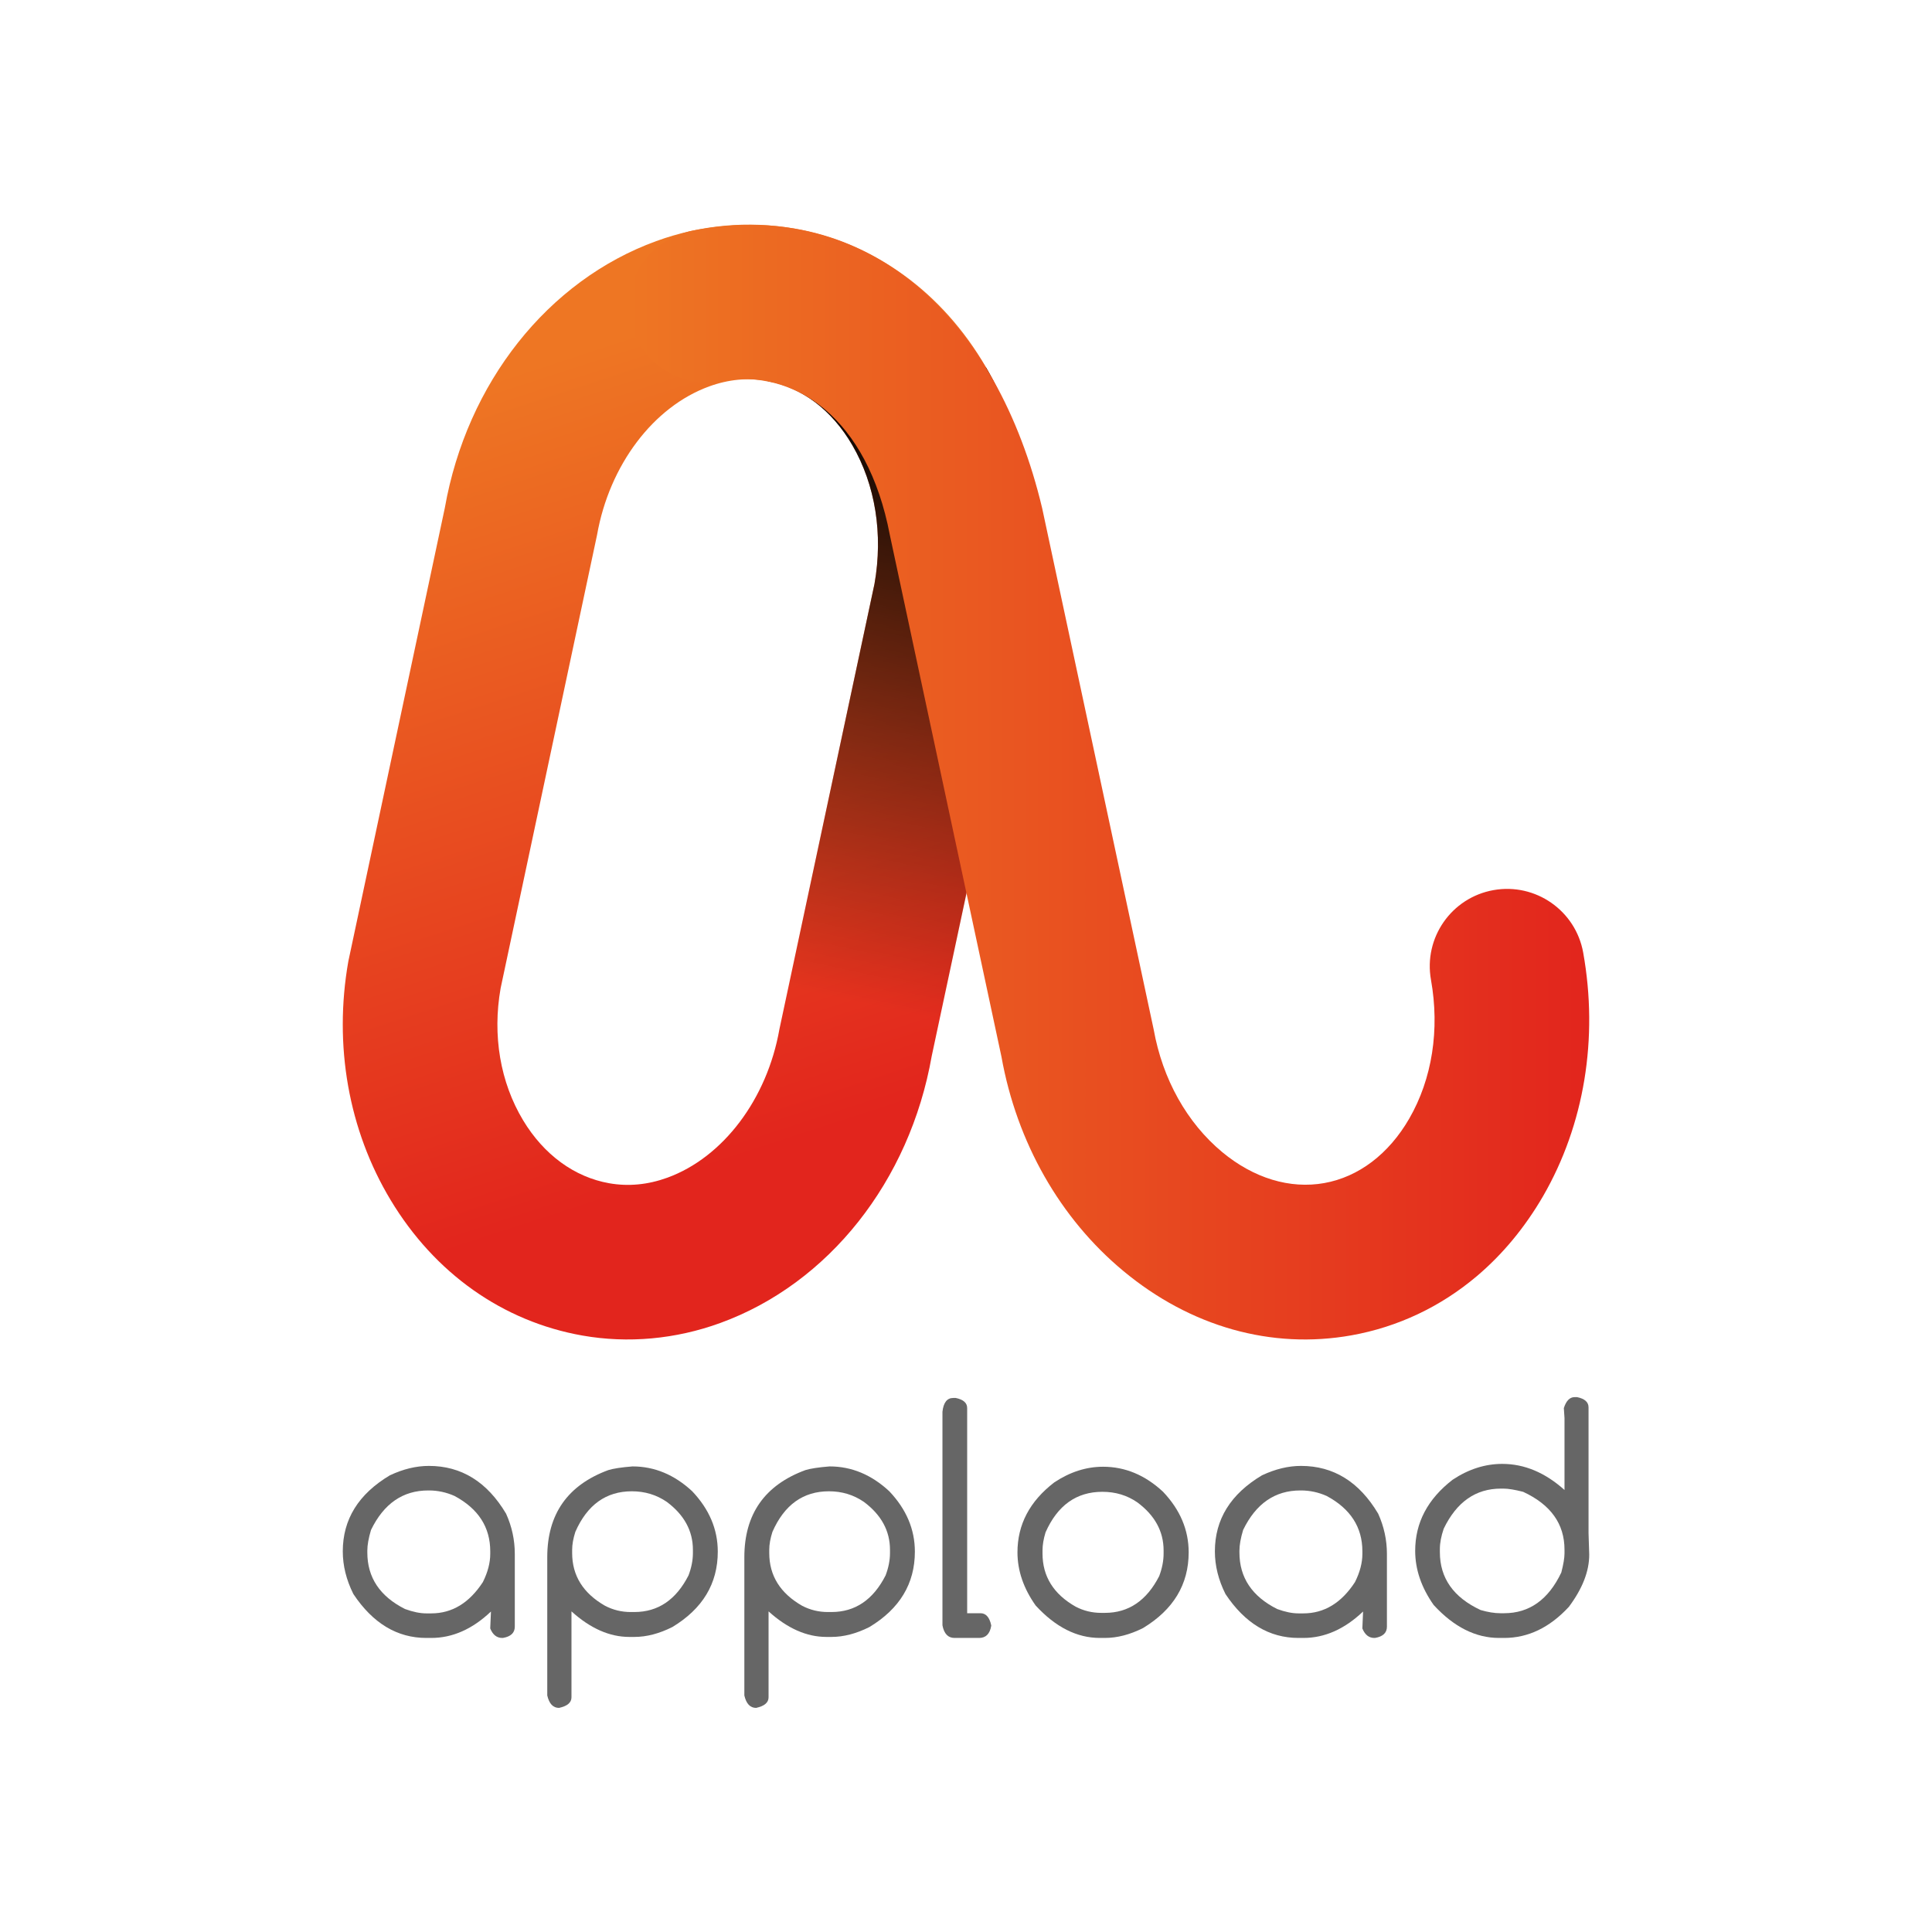 <?xml version="1.0" encoding="utf-8"?>
<!-- Generator: Adobe Illustrator 16.0.4, SVG Export Plug-In . SVG Version: 6.00 Build 0)  -->
<!DOCTYPE svg PUBLIC "-//W3C//DTD SVG 1.1//EN" "http://www.w3.org/Graphics/SVG/1.1/DTD/svg11.dtd">
<svg version="1.1" id="Layer_1" xmlns="http://www.w3.org/2000/svg" xmlns:xlink="http://www.w3.org/1999/xlink" x="0px" y="0px"
	 width="248px" height="248px" viewBox="0 0 248 248" enable-background="new 0 0 248 248" xml:space="preserve">
<g>
	<path fill="#666" d="M55.052,188.17c4.173,0,7.477,2.043,9.909,6.131c0.749,1.654,1.12,3.375,1.12,5.16v9.348
		c0,0.789-0.51,1.271-1.531,1.445h-0.087c-0.689,0-1.202-0.404-1.532-1.211v-0.084l0.088-2.008v-0.086
		c-2.378,2.258-4.93,3.389-7.663,3.389h-0.628c-3.743,0-6.864-1.877-9.366-5.635c-0.908-1.814-1.361-3.641-1.361-5.482
		c0-4.102,2.013-7.354,6.044-9.758C51.757,188.574,53.425,188.17,55.052,188.17z M47.152,199.049v0.238
		c0,3.209,1.609,5.627,4.835,7.252c1.021,0.375,1.935,0.562,2.74,0.562h0.628c2.676,0,4.883-1.34,6.628-4.016
		c0.63-1.264,0.947-2.473,0.947-3.625v-0.324c0-3.096-1.525-5.463-4.576-7.104c-1.064-0.475-2.165-0.711-3.303-0.711h-0.086
		c-3.251,0-5.7,1.691-7.341,5.072C47.31,197.445,47.152,198.328,47.152,199.049z"/>
	<path fill="#666" d="M81.194,188.236c2.82,0,5.375,1.064,7.663,3.191c2.188,2.307,3.281,4.889,3.281,7.75
		c0,4.104-1.944,7.328-5.827,9.674c-1.687,0.848-3.312,1.273-4.879,1.273h-0.649c-2.532,0-5.007-1.094-7.426-3.281v11.031
		c0,0.676-0.531,1.129-1.596,1.359c-0.765,0-1.267-0.533-1.512-1.598v-17.746c0-5.525,2.612-9.254,7.836-11.18
		C78.733,188.508,79.769,188.35,81.194,188.236z M73.444,198.941v0.412c0,2.906,1.41,5.164,4.23,6.777
		c1.023,0.529,2.115,0.797,3.281,0.797h0.477c3.035,0,5.352-1.566,6.952-4.707c0.373-0.99,0.561-1.947,0.561-2.867v-0.412
		c0-2.432-1.118-4.482-3.347-6.15c-1.325-0.91-2.821-1.363-4.491-1.363c-3.308,0-5.729,1.738-7.252,5.203
		C73.583,197.48,73.444,198.252,73.444,198.941z"/>
	<path fill="#666" d="M106.493,188.236c2.82,0,5.375,1.064,7.663,3.191c2.187,2.307,3.281,4.889,3.281,7.75
		c0,4.104-1.944,7.328-5.829,9.674c-1.683,0.848-3.31,1.273-4.877,1.273h-0.649c-2.532,0-5.009-1.094-7.426-3.281v11.031
		c0,0.676-0.531,1.129-1.596,1.359c-0.763,0-1.269-0.533-1.512-1.598v-17.746c0-5.525,2.612-9.254,7.838-11.18
		C104.032,188.508,105.069,188.35,106.493,188.236z M98.745,198.941v0.412c0,2.906,1.41,5.164,4.229,6.777
		c1.023,0.529,2.117,0.797,3.283,0.797h0.475c3.035,0,5.352-1.566,6.95-4.707c0.373-0.99,0.561-1.947,0.561-2.867v-0.412
		c0-2.432-1.116-4.482-3.345-6.15c-1.327-0.91-2.821-1.363-4.493-1.363c-3.308,0-5.725,1.738-7.25,5.203
		C98.88,197.48,98.745,198.252,98.745,198.941z"/>
	<path fill="#666" d="M122.358,179.449h0.326c0.979,0.201,1.466,0.633,1.466,1.297v26.334h1.705c0.705,0,1.164,0.518,1.382,1.553
		v0.066c-0.173,1.035-0.69,1.555-1.555,1.555h-3.151c-0.832,0-1.351-0.541-1.553-1.621v-27.414
		C121.107,180.041,121.566,179.449,122.358,179.449z"/>
	<path fill="#666" d="M141.594,188.277c2.835,0,5.403,1.072,7.705,3.219c2.188,2.303,3.284,4.893,3.284,7.768
		c0,4.117-1.954,7.355-5.852,9.717c-1.683,0.848-3.316,1.273-4.898,1.273h-0.647c-2.953,0-5.7-1.391-8.248-4.168
		c-1.556-2.201-2.332-4.477-2.332-6.822c0-3.566,1.575-6.561,4.728-8.979C137.348,188.949,139.434,188.277,141.594,188.277z
		 M133.822,199.027v0.389c0,2.938,1.416,5.211,4.252,6.822c1.021,0.531,2.117,0.797,3.283,0.797h0.475
		c3.037,0,5.359-1.574,6.971-4.725c0.373-0.994,0.562-1.959,0.562-2.895v-0.389c0-2.447-1.122-4.504-3.366-6.172
		c-1.312-0.908-2.805-1.359-4.491-1.359c-3.325,0-5.756,1.732-7.296,5.201C133.951,197.545,133.822,198.322,133.822,199.027z"/>
	<path fill="#666" d="M167,188.17c4.174,0,7.477,2.043,9.908,6.131c0.748,1.654,1.123,3.375,1.123,5.16v9.348
		c0,0.789-0.51,1.271-1.533,1.445h-0.086c-0.689,0-1.201-0.404-1.531-1.211v-0.084l0.086-2.008v-0.086
		c-2.375,2.258-4.928,3.389-7.662,3.389h-0.627c-3.745,0-6.866-1.877-9.37-5.635c-0.908-1.814-1.361-3.641-1.361-5.482
		c0-4.102,2.016-7.354,6.045-9.758C163.705,188.574,165.377,188.17,167,188.17z M159.099,199.049v0.238
		c0,3.209,1.611,5.627,4.838,7.252c1.021,0.375,1.933,0.562,2.741,0.562h0.627c2.674,0,4.885-1.34,6.625-4.016
		c0.635-1.264,0.951-2.473,0.951-3.625v-0.324c0-3.096-1.525-5.463-4.578-7.104c-1.064-0.475-2.164-0.711-3.303-0.711h-0.086
		c-3.255,0-5.7,1.691-7.341,5.072C159.257,197.445,159.099,198.328,159.099,199.049z"/>
	<path fill="#666" d="M202.121,179.342h0.324c0.979,0.201,1.467,0.641,1.467,1.316v16.145l0.088,2.766
		c0,2.131-0.871,4.359-2.613,6.691c-2.461,2.662-5.23,3.994-8.311,3.994h-0.648c-3.01,0-5.807-1.41-8.396-4.23
		c-1.582-2.246-2.373-4.562-2.373-6.951c0-3.613,1.604-6.658,4.811-9.131c2.045-1.354,4.168-2.031,6.369-2.031
		c2.836,0,5.498,1.117,7.988,3.348v-9.219l-0.086-1.293C201.042,179.811,201.501,179.342,202.121,179.342z M184.828,198.834v0.41
		c0,3.324,1.744,5.801,5.227,7.426c0.936,0.273,1.777,0.41,2.525,0.41h0.496c3.238,0,5.684-1.74,7.34-5.225
		c0.273-1.051,0.41-1.863,0.41-2.439v-0.498c0-3.307-1.77-5.783-5.311-7.422c-1.08-0.275-1.92-0.412-2.525-0.412h-0.324
		c-3.238,0-5.684,1.713-7.34,5.137C184.994,197.186,184.828,198.057,184.828,198.834z"/>
</g>
<g>
	
		<linearGradient id="SVGID_1_" gradientUnits="userSpaceOnUse" x1="-145.363" y1="-618.6" x2="-148.936" y2="-513.64" gradientTransform="matrix(0.94 -0.342 0.342 0.94 418.788 577.971)">
		<stop  offset="0" style="stop-color:#EE7623"/>
		<stop  offset="1" style="stop-color:#E2251D"/>
	</linearGradient>
	<path fill="url(#SVGID_1_)" d="M92.453,169.827c-5.725,2.084-11.843,2.641-17.695,1.609c-10.204-1.801-18.949-7.979-24.615-17.395
		c-5.405-8.977-7.33-19.859-5.429-30.643l12.383-58.186c2.832-16.072,13.23-29.202,27.143-34.264
		c5.726-2.084,11.845-2.64,17.697-1.608c10.263,1.809,19.014,8.14,24.641,17.821c5.309,9.136,7.166,20.225,5.224,31.22
		l-12.202,57.181C116.768,151.632,106.362,164.765,92.453,169.827z M91.03,49.603c-7.157,2.606-12.805,10.085-14.389,19.058
		l-12.378,58.186c-1.072,6.067-0.047,12.089,2.885,16.958c2.664,4.424,6.589,7.295,11.055,8.082
		c2.462,0.434,4.969,0.191,7.461-0.713c7.155-2.605,12.803-10.086,14.384-19.057l12.207-57.18
		c1.126-6.386,0.118-12.709-2.841-17.798c-2.637-4.543-6.517-7.469-10.925-8.247C96.028,48.457,93.519,48.697,91.03,49.603z"/>
	<g>
		<linearGradient id="SVGID_2_" gradientUnits="userSpaceOnUse" x1="101.601" y1="126.826" x2="117.896" y2="51.294">
			<stop  offset="0" style="stop-color:#000;stop-opacity:0"/>
			<stop  offset="1" style="stop-color:#000"/>
		</linearGradient>
		<path fill="url(#SVGID_2_)" d="M98.487,48.912c4.408,0.776,8.287,3.704,10.927,8.245c2.954,5.09,3.963,11.412,2.839,17.8
			l-12.205,57.181c-0.426,2.42-1.158,4.725-2.126,6.861l20.283,2.4c0.574-1.889,1.042-3.828,1.392-5.814l12.204-57.183
			c1.938-10.996,0.083-22.084-5.226-31.217L98.487,48.912z"/>
	</g>
	<linearGradient id="SVGID_3_" gradientUnits="userSpaceOnUse" x1="80.739" y1="100.404" x2="203.999" y2="100.404">
		<stop  offset="0" style="stop-color:#EE7623"/>
		<stop  offset="1" style="stop-color:#E2251D"/>
	</linearGradient>
	<path fill="url(#SVGID_3_)" d="M203.226,122.282c-0.965-5.396-6.125-8.986-11.518-8.022c-5.398,0.964-8.988,6.128-8.02,11.521
		c1.139,6.386,0.15,12.714-2.79,17.806c-2.627,4.551-6.5,7.49-10.908,8.277c-4.408,0.789-9.06-0.623-13.101-3.975
		c-4.522-3.76-7.652-9.348-8.796-15.734l-14.315-66.916c-5.769-24.263-22.226-39.966-44.723-35.663
		c-5.385,1.029-9.12,5.892-8.168,11.29c0.949,5.395,6.095,9.003,11.498,8.053c9.656-1.696,18.983,4.732,21.842,19.767l14.327,66.972
		c1.969,10.992,7.527,20.76,15.659,27.504c8.619,7.156,19.014,10.08,29.279,8.244c5.967-1.07,11.425-3.67,16.048-7.566
		c3.318-2.801,6.203-6.271,8.551-10.322C203.369,144.368,205.197,133.28,203.226,122.282z"/>
</g>
</svg>
